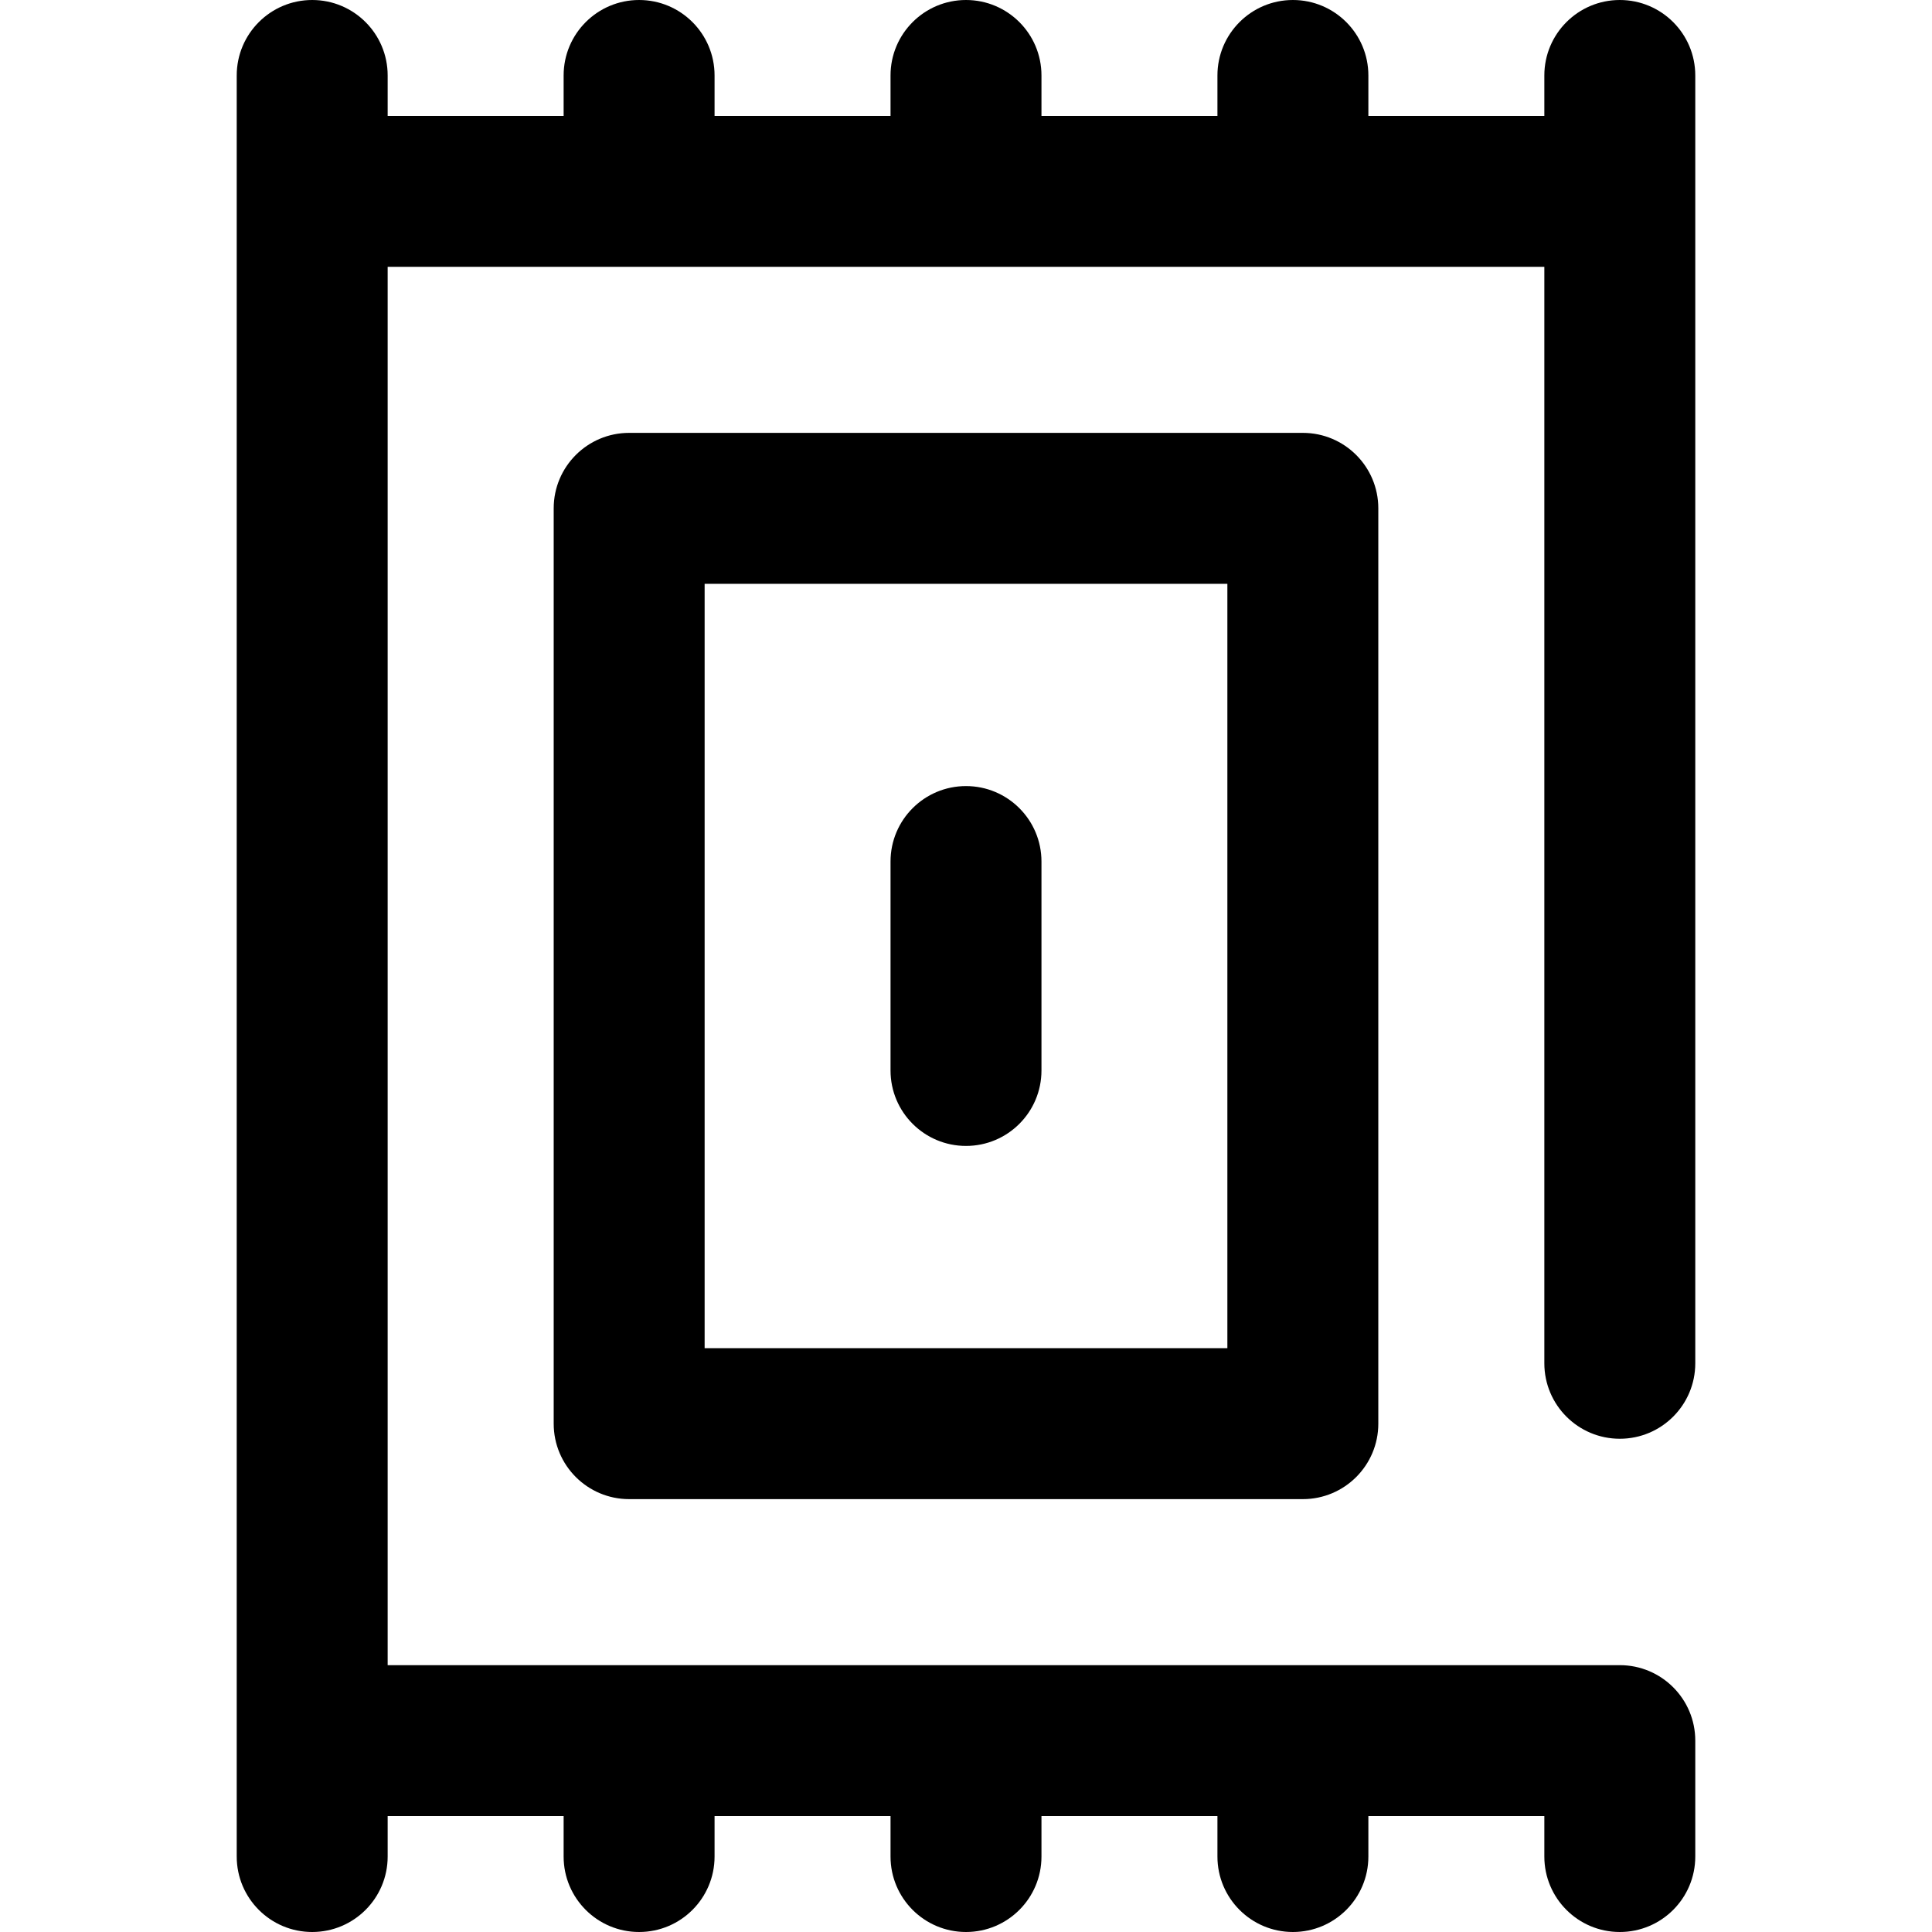 <svg id="Capa_1" enable-background="new 0 0 512 512" height="512" viewBox="0 0 512 512" width="512" xmlns="http://www.w3.org/2000/svg"><g><path d="m166.734 114.715c-11.046 0-20 8.954-20 20v242.57c0 11.046 8.954 20 20 20h178.532c11.046 0 20-8.954 20-20v-242.57c0-11.046-8.954-20-20-20zm158.532 242.57h-138.532v-202.57h138.532z"/><path d="m429.266 0c-11.046 0-20 8.954-20 20v10.715h-46.633v-10.715c0-11.046-8.954-20-20-20s-20 8.954-20 20v10.715h-46.633v-10.715c0-11.046-8.954-20-20-20s-20 8.954-20 20v10.715h-46.633v-10.715c0-11.046-8.954-20-20-20s-20 8.954-20 20v10.715h-46.633v-10.715c0-11.046-8.954-20-20-20s-20 8.954-20 20v472c0 11.046 8.954 20 20 20s20-8.954 20-20v-10.715h46.633v10.715c0 11.046 8.954 20 20 20s20-8.954 20-20v-10.715h46.633v10.715c0 11.046 8.954 20 20 20s20-8.954 20-20v-10.715h46.633v10.715c0 11.046 8.954 20 20 20s20-8.954 20-20v-10.715h46.633v10.715c0 11.046 8.954 20 20 20s20-8.954 20-20v-30.715c0-11.046-8.954-20-20-20h-326.532v-370.57h306.532v290.57c0 11.046 8.954 20 20 20s20-8.954 20-20v-341.285c0-11.046-8.954-20-20-20z"/><path d="m256 303.683c11.046 0 20-8.954 20-20v-55.365c0-11.046-8.954-20-20-20s-20 8.954-20 20v55.365c0 11.046 8.954 20 20 20z"/></g></svg>